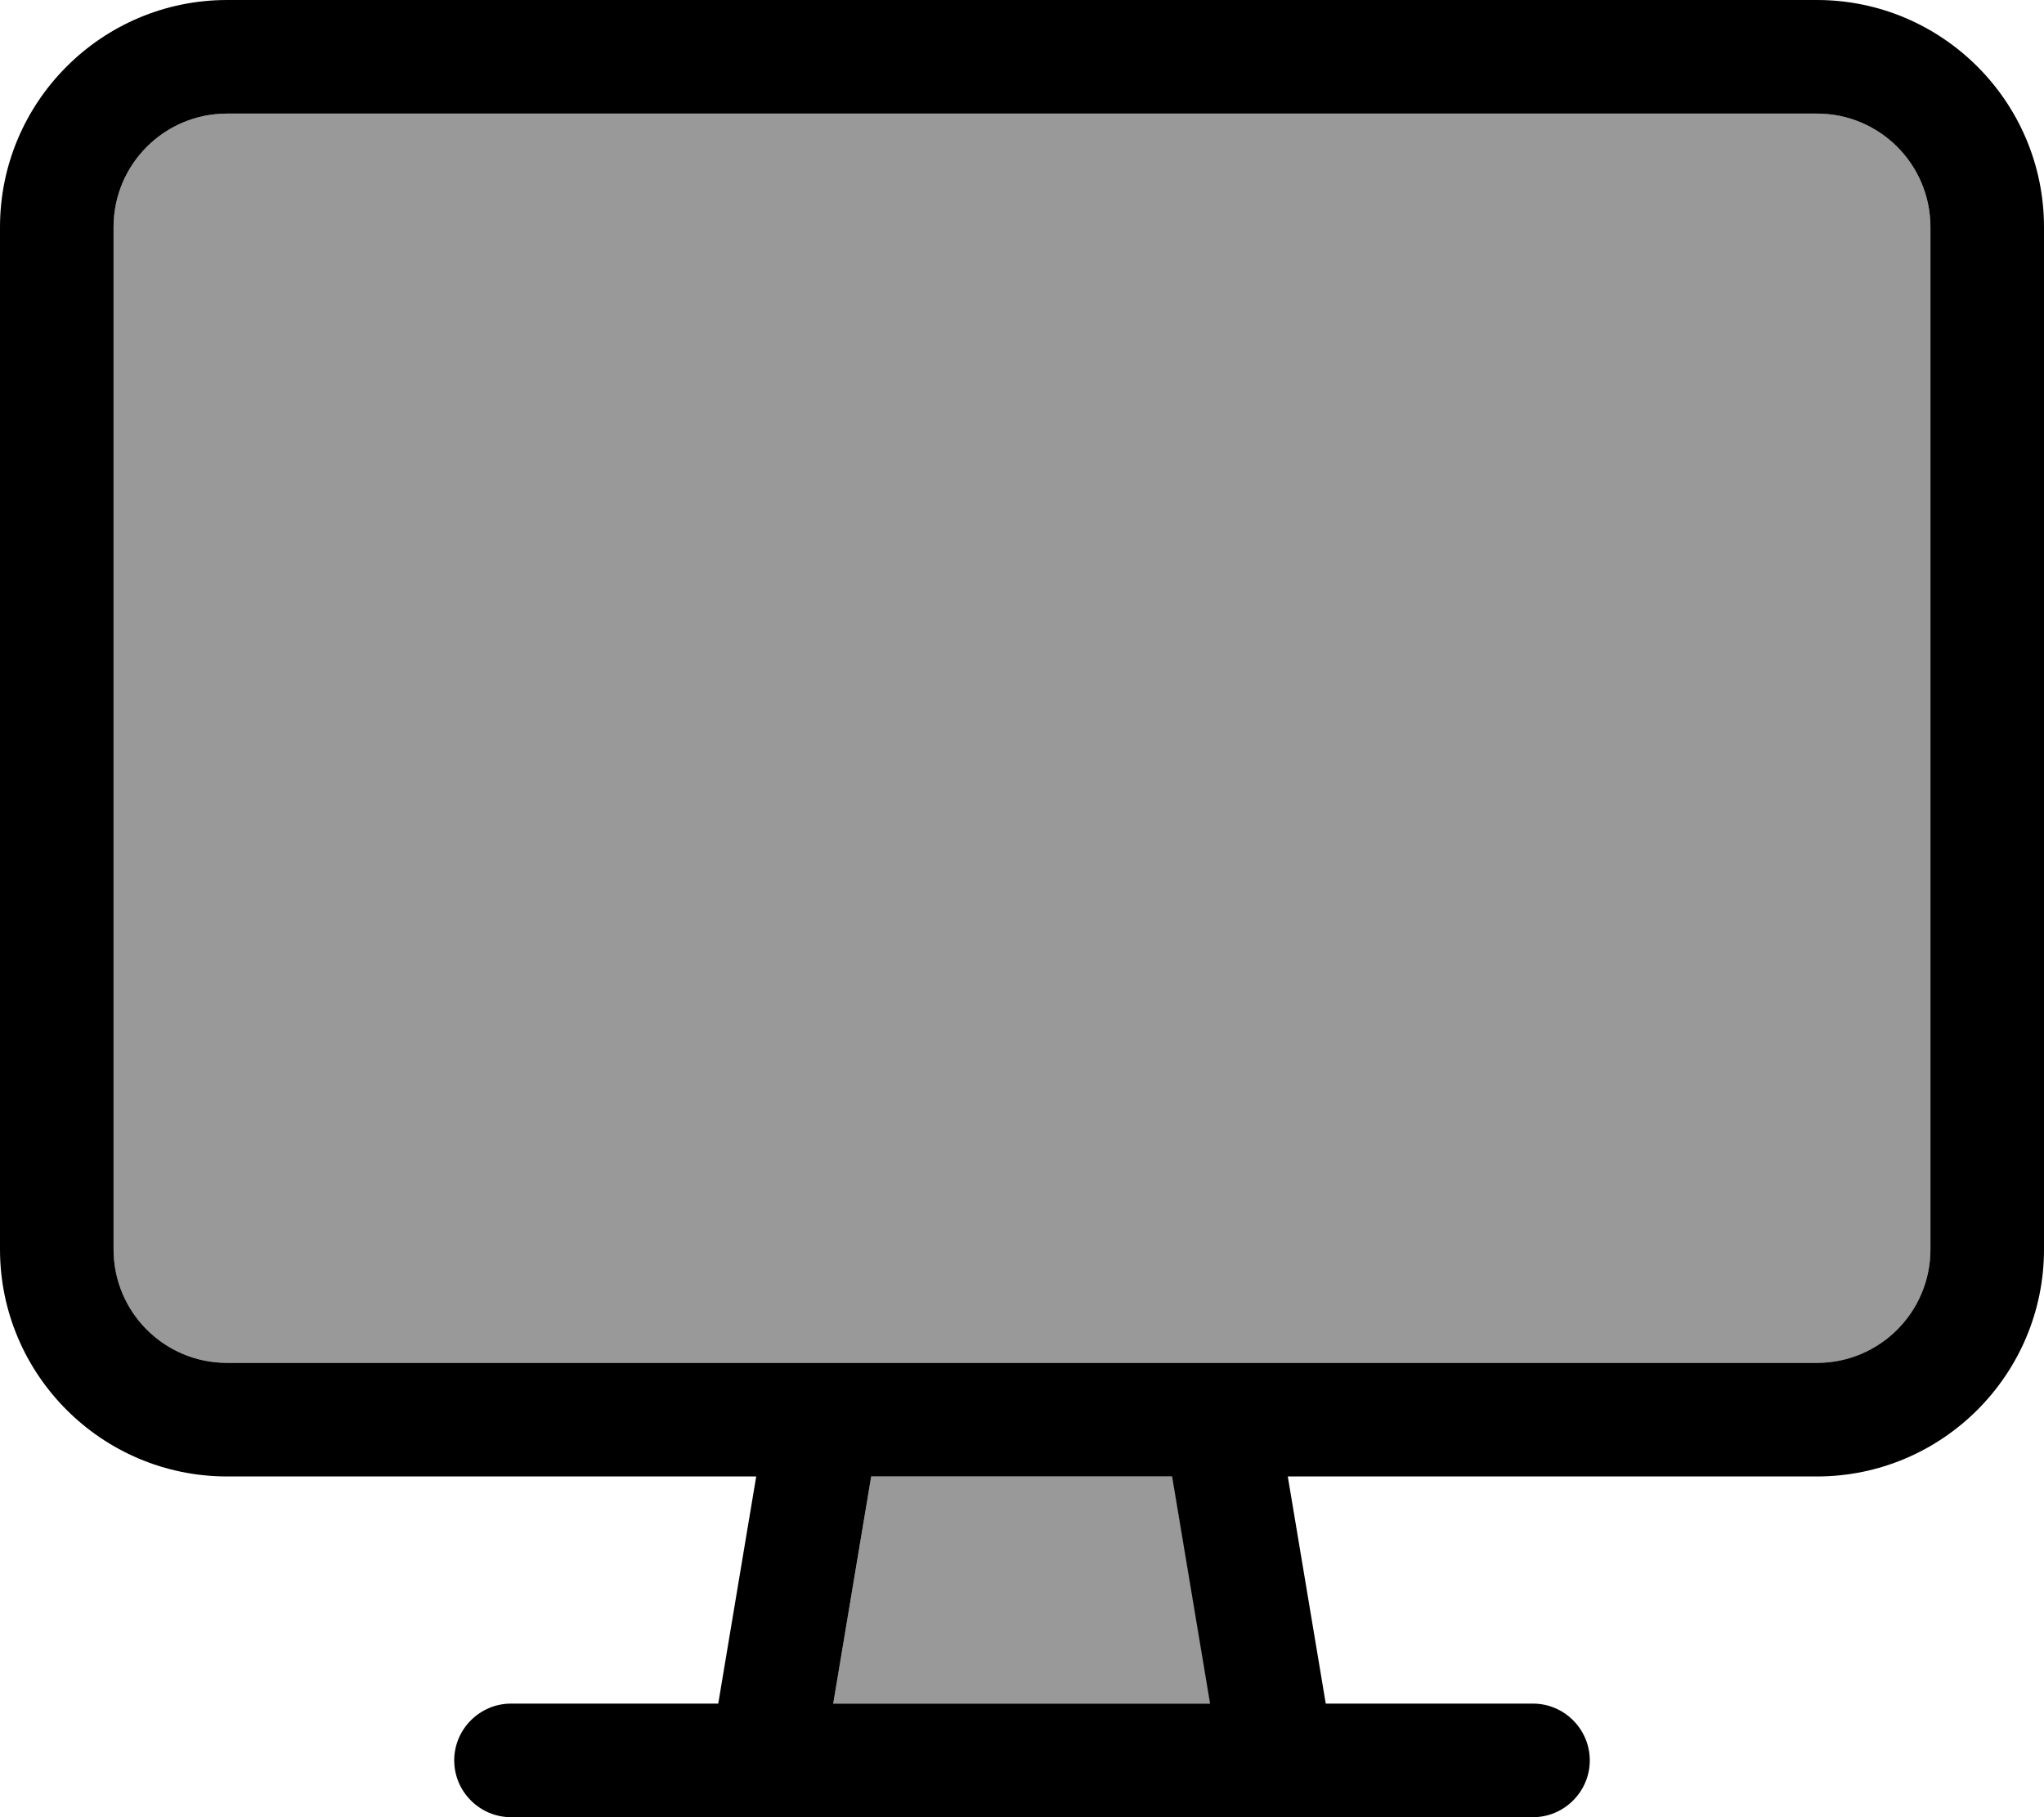 <svg xmlns="http://www.w3.org/2000/svg" viewBox="0 0 576 512"><defs><style>.fa-secondary{opacity:.4}</style></defs><path class="fa-secondary" d="M32 64l0 288c0 17.7 14.3 32 32 32l167.7 0c.2 0 .4 0 .6 0l111.5 0c.2 0 .4 0 .6 0L512 384c17.7 0 32-14.3 32-32l0-288c0-17.7-14.3-32-32-32L64 32C46.3 32 32 46.3 32 64zM234.9 480l106.2 0-10.7-64-84.9 0-10.7 64z"/><path class="fa-primary" d="M64 32C46.3 32 32 46.3 32 64l0 288c0 17.7 14.3 32 32 32l167.7 0c.2 0 .4 0 .6 0l111.5 0c.2 0 .4 0 .6 0L512 384c17.7 0 32-14.3 32-32l0-288c0-17.7-14.3-32-32-32L64 32zM213.1 416L64 416c-35.3 0-64-28.7-64-64L0 64C0 28.7 28.7 0 64 0L512 0c35.3 0 64 28.7 64 64l0 288c0 35.3-28.7 64-64 64l-149.1 0 10.7 64 58.4 0c8.8 0 16 7.2 16 16s-7.2 16-16 16l-72 0-144 0-72 0c-8.8 0-16-7.2-16-16s7.2-16 16-16l58.4 0 10.7-64zm32.4 0l-10.7 64 106.2 0-10.7-64-84.9 0z"/></svg>